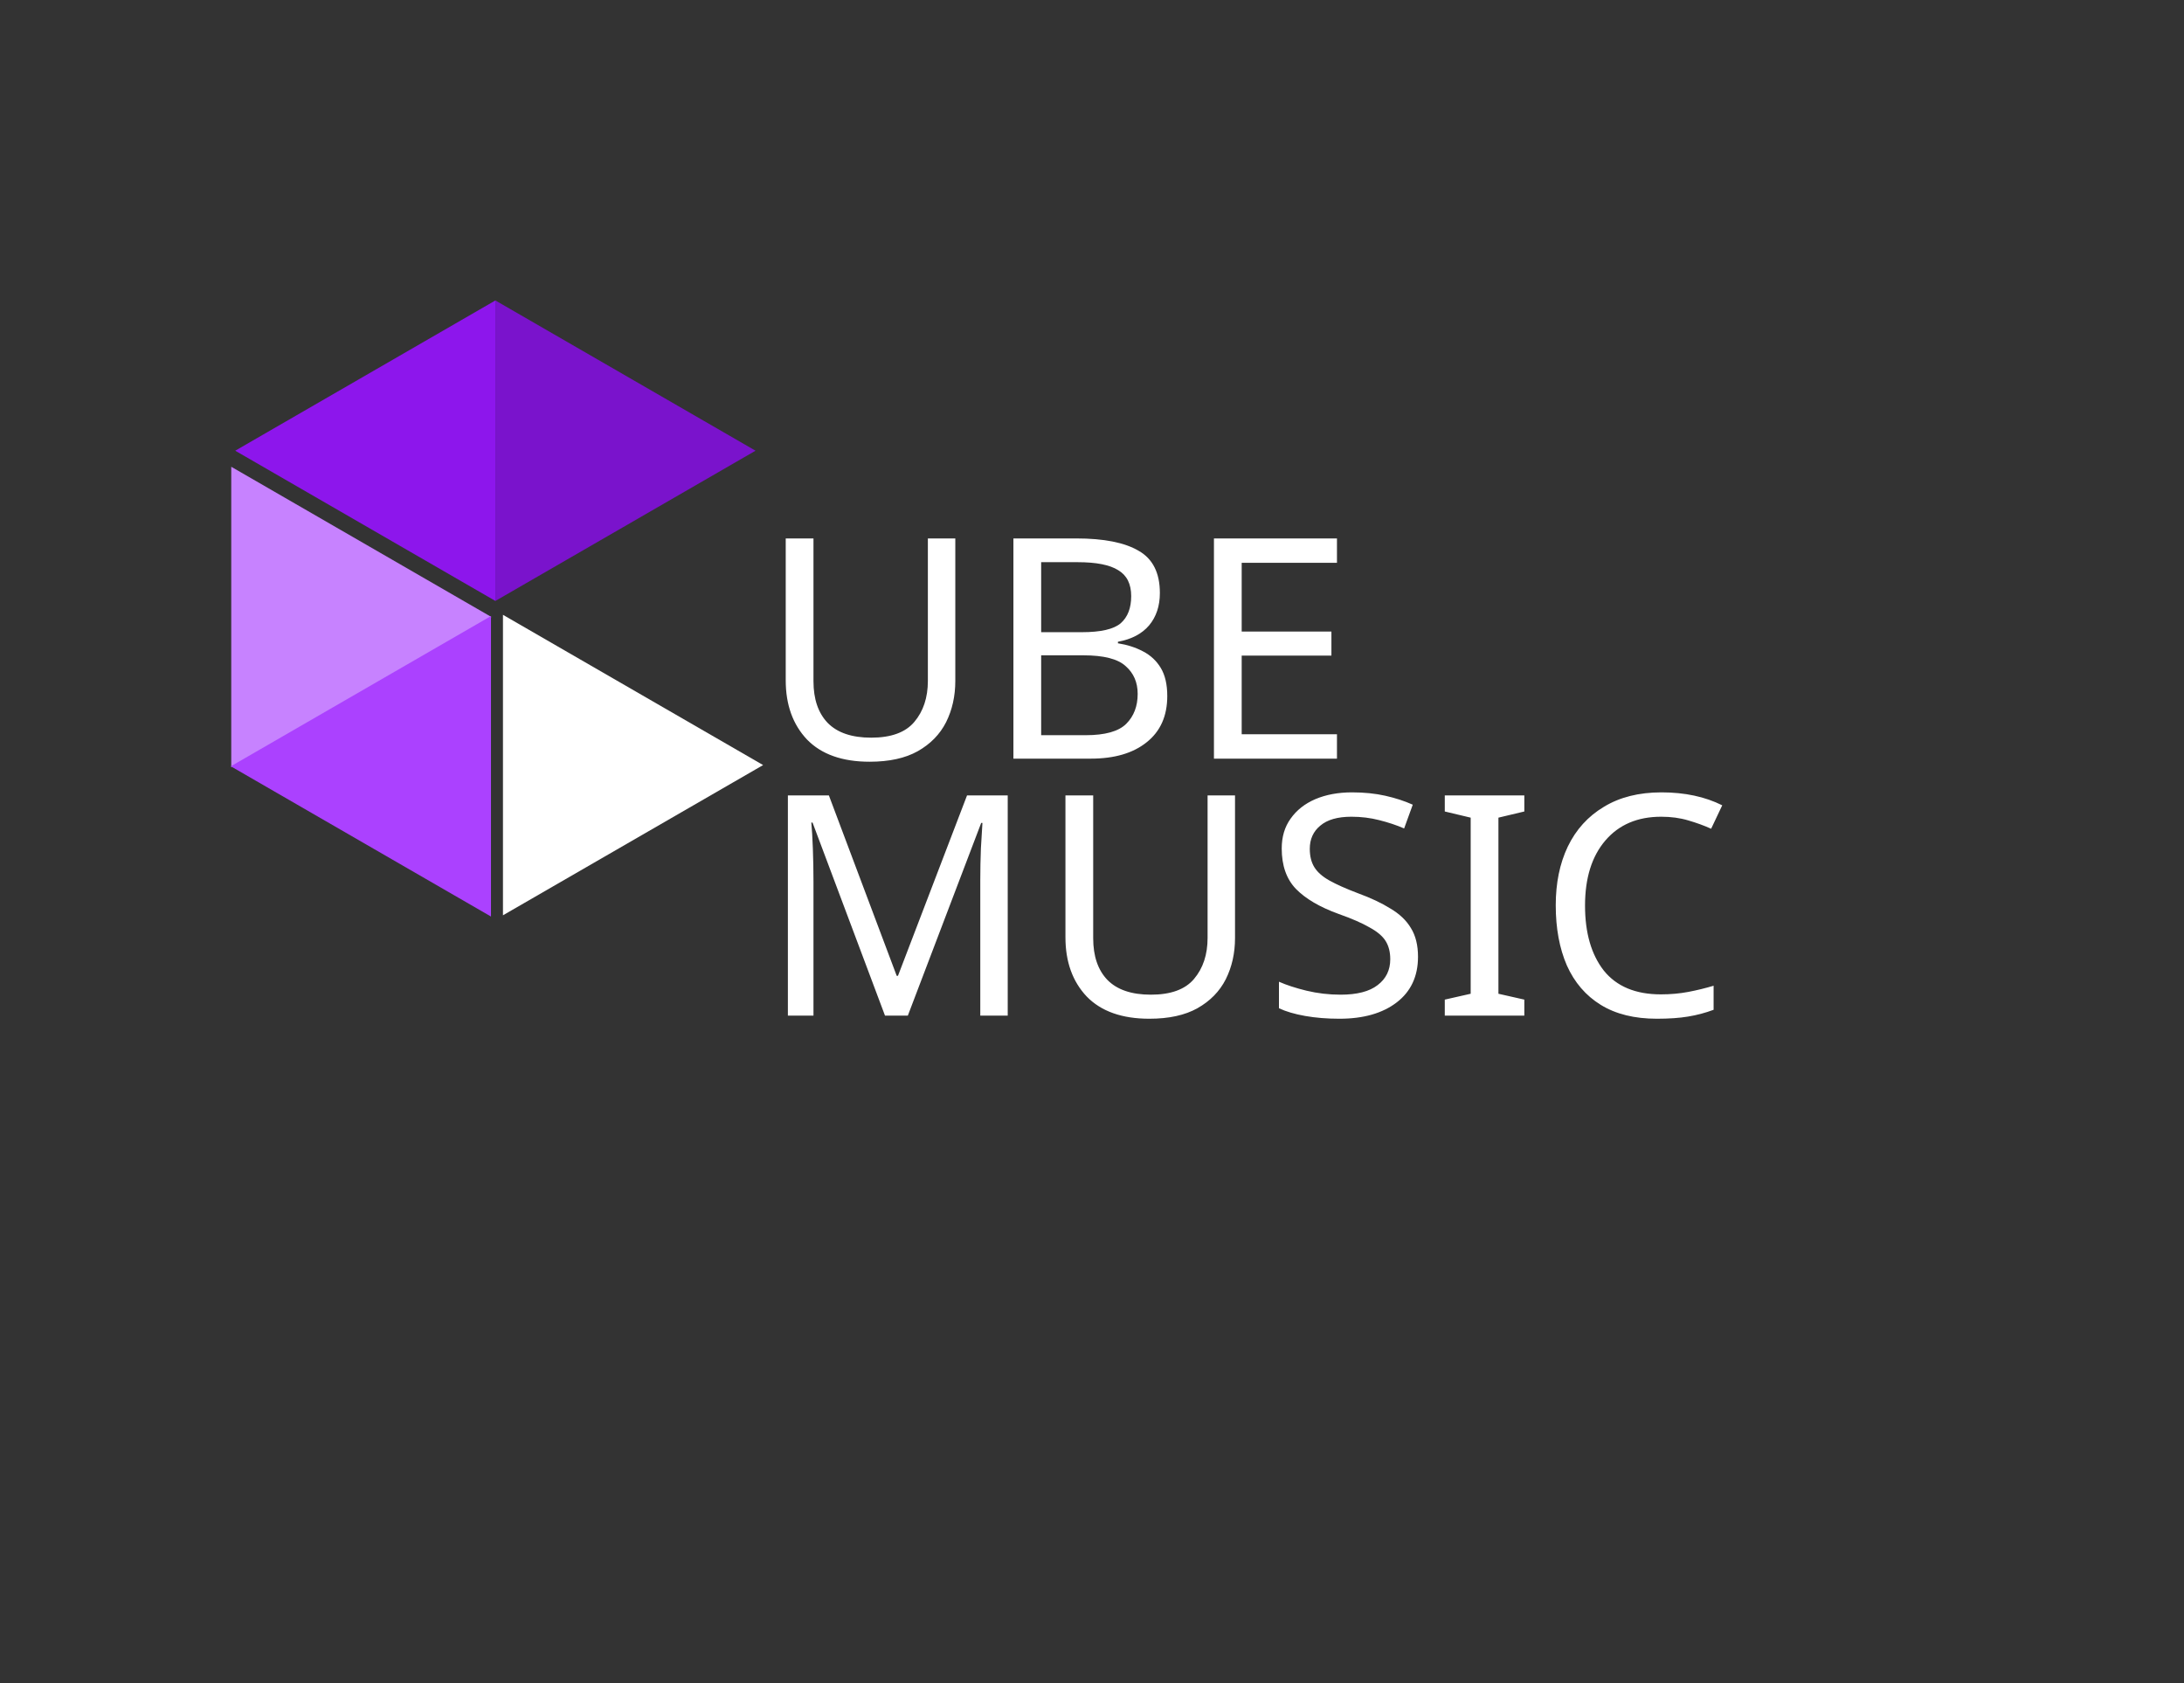 <svg width="170" height="131" viewBox="0 0 170 131" fill="none" xmlns="http://www.w3.org/2000/svg">
<rect x="0" y="0" width="170" height="131" fill="#333333" stroke="none"/>
<path d="M18.001 36.323L38.251 48.014L18.001 59.706L18.001 36.323Z" fill="#C782FF"/>
<path d="M38.218 71.323L17.968 59.632L38.218 47.94L38.218 71.323Z" fill="#AB41FF"/>
<path d="M18.31 35.073L38.56 23.381L38.56 46.764L18.31 35.073Z" fill="#8D16EC"/>
<path d="M59.4 59.536L39.15 71.227L39.15 47.844L59.4 59.536Z" fill="white"/>
<path d="M58.81 35.073L38.56 46.764L38.56 23.381L58.81 35.073Z" fill="#7A13CC"/>
<path d="M74.36 52.988C74.36 54.172 74.12 55.244 73.64 56.204C73.16 57.148 72.424 57.9 71.432 58.46C70.456 59.004 69.208 59.276 67.688 59.276C65.56 59.276 63.936 58.7 62.816 57.548C61.712 56.38 61.16 54.844 61.16 52.94L61.16 41.9L63.32 41.9L63.32 53.012C63.32 54.404 63.688 55.484 64.424 56.252C65.176 57.02 66.304 57.404 67.808 57.404C69.36 57.404 70.48 56.996 71.168 56.18C71.872 55.348 72.224 54.284 72.224 52.988L72.224 41.9L74.36 41.9L74.36 52.988ZM83.779 41.9C85.923 41.9 87.539 42.22 88.627 42.86C89.731 43.484 90.283 44.58 90.283 46.148C90.283 47.156 90.003 47.996 89.443 48.668C88.883 49.324 88.075 49.748 87.019 49.94L87.019 50.06C87.739 50.172 88.387 50.38 88.963 50.684C89.555 50.988 90.019 51.42 90.355 51.98C90.691 52.54 90.859 53.268 90.859 54.164C90.859 55.716 90.323 56.916 89.251 57.764C88.195 58.612 86.747 59.036 84.907 59.036L78.883 59.036L78.883 41.9L83.779 41.9ZM84.211 49.196C85.683 49.196 86.691 48.964 87.235 48.5C87.779 48.02 88.051 47.316 88.051 46.388C88.051 45.444 87.715 44.772 87.043 44.372C86.387 43.956 85.331 43.748 83.875 43.748L81.043 43.748L81.043 49.196L84.211 49.196ZM81.043 50.996L81.043 57.212L84.499 57.212C86.019 57.212 87.075 56.916 87.667 56.324C88.259 55.732 88.555 54.956 88.555 53.996C88.555 53.1 88.243 52.38 87.619 51.836C87.011 51.276 85.915 50.996 84.331 50.996L81.043 50.996ZM104.068 59.036L94.492 59.036L94.492 41.9L104.068 41.9L104.068 43.796L96.652 43.796L96.652 49.148L103.636 49.148L103.636 51.02L96.652 51.02L96.652 57.14L104.068 57.14L104.068 59.036ZM68.888 79.036L63.248 64.012L63.152 64.012C63.2 64.508 63.24 65.18 63.272 66.028C63.304 66.86 63.32 67.732 63.32 68.644L63.32 79.036L61.328 79.036L61.328 61.9L64.52 61.9L69.8 75.94L69.896 75.94L75.272 61.9L78.44 61.9L78.44 79.036L76.304 79.036L76.304 68.5C76.304 67.668 76.32 66.844 76.352 66.028C76.4 65.212 76.44 64.548 76.472 64.036L76.376 64.036L70.664 79.036L68.888 79.036ZM96.133 72.988C96.133 74.172 95.893 75.244 95.413 76.204C94.933 77.148 94.197 77.9 93.205 78.46C92.229 79.004 90.981 79.276 89.461 79.276C87.333 79.276 85.709 78.7 84.589 77.548C83.485 76.38 82.933 74.844 82.933 72.94L82.933 61.9L85.093 61.9L85.093 73.012C85.093 74.404 85.461 75.484 86.197 76.252C86.949 77.02 88.077 77.404 89.581 77.404C91.133 77.404 92.253 76.996 92.941 76.18C93.645 75.348 93.997 74.284 93.997 72.988L93.997 61.9L96.133 61.9L96.133 72.988ZM110.376 74.452C110.376 75.972 109.824 77.156 108.72 78.004C107.616 78.852 106.128 79.276 104.256 79.276C103.296 79.276 102.408 79.204 101.592 79.06C100.776 78.916 100.096 78.716 99.552 78.46L99.552 76.396C100.128 76.652 100.84 76.884 101.688 77.092C102.552 77.3 103.44 77.404 104.352 77.404C105.632 77.404 106.592 77.156 107.232 76.66C107.888 76.164 108.216 75.492 108.216 74.644C108.216 74.084 108.096 73.612 107.856 73.228C107.616 72.844 107.2 72.492 106.608 72.172C106.032 71.836 105.224 71.484 104.184 71.116C102.728 70.588 101.624 69.94 100.872 69.172C100.136 68.404 99.768 67.356 99.768 66.028C99.768 65.116 100 64.34 100.464 63.7C100.928 63.044 101.568 62.54 102.384 62.188C103.216 61.836 104.168 61.66 105.24 61.66C106.184 61.66 107.048 61.748 107.832 61.924C108.616 62.1 109.328 62.332 109.968 62.62L109.296 64.468C108.704 64.212 108.056 63.996 107.352 63.82C106.664 63.644 105.944 63.556 105.192 63.556C104.12 63.556 103.312 63.788 102.768 64.252C102.224 64.7 101.952 65.3 101.952 66.052C101.952 66.628 102.072 67.108 102.312 67.492C102.552 67.876 102.944 68.22 103.488 68.524C104.032 68.828 104.768 69.156 105.696 69.508C106.704 69.876 107.552 70.276 108.24 70.708C108.944 71.124 109.472 71.628 109.824 72.22C110.192 72.812 110.376 73.556 110.376 74.452ZM118.652 79.036L112.46 79.036L112.46 77.788L114.476 77.332L114.476 63.628L112.46 63.148L112.46 61.9L118.652 61.9L118.652 63.148L116.636 63.628L116.636 77.332L118.652 77.788L118.652 79.036ZM129.305 63.556C127.465 63.556 126.017 64.172 124.961 65.404C123.905 66.636 123.377 68.324 123.377 70.468C123.377 72.596 123.865 74.284 124.841 75.532C125.833 76.764 127.313 77.38 129.281 77.38C130.033 77.38 130.745 77.316 131.417 77.188C132.089 77.06 132.745 76.9 133.385 76.708L133.385 78.58C132.745 78.82 132.081 78.996 131.393 79.108C130.721 79.22 129.913 79.276 128.969 79.276C127.225 79.276 125.769 78.916 124.601 78.196C123.433 77.476 122.553 76.452 121.961 75.124C121.385 73.796 121.097 72.236 121.097 70.444C121.097 68.716 121.409 67.196 122.033 65.884C122.673 64.556 123.609 63.524 124.841 62.788C126.073 62.036 127.569 61.66 129.329 61.66C131.137 61.66 132.713 61.996 134.057 62.668L133.193 64.492C132.665 64.252 132.073 64.036 131.417 63.844C130.777 63.652 130.073 63.556 129.305 63.556Z" fill="white"/>
</svg>
